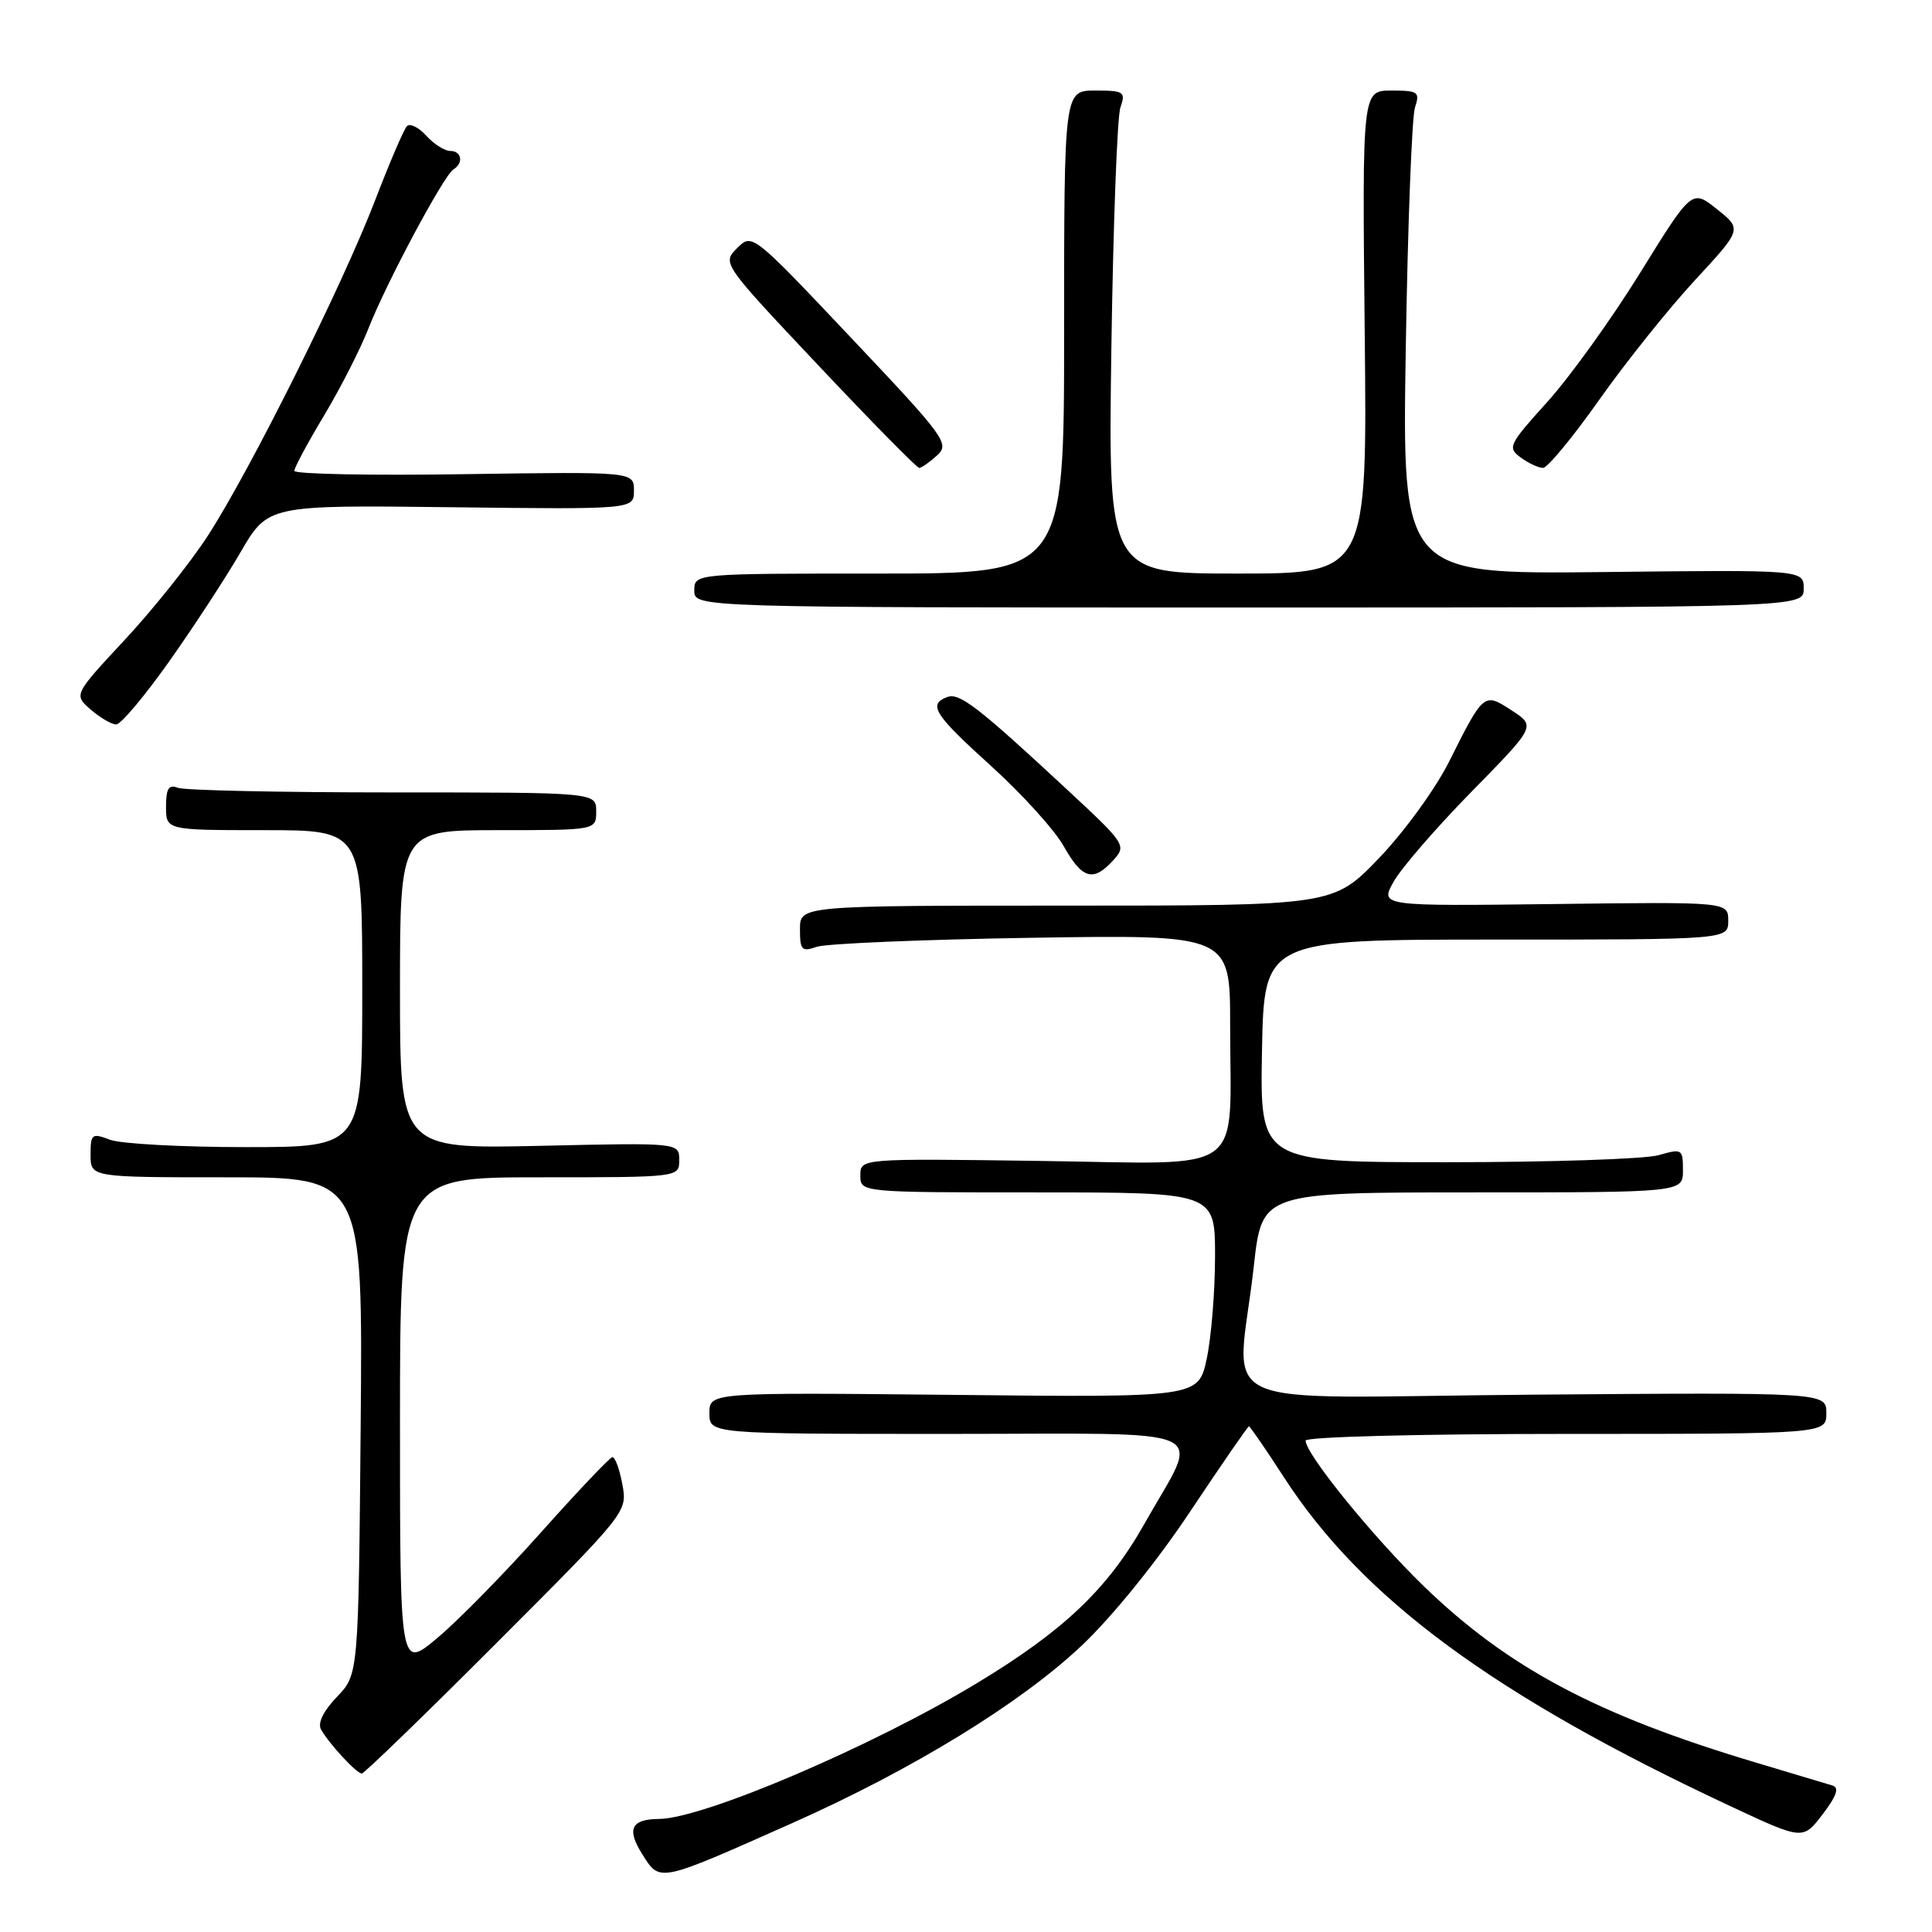 <?xml version="1.0" encoding="UTF-8" standalone="no"?>
<!DOCTYPE svg PUBLIC "-//W3C//DTD SVG 1.1//EN" "http://www.w3.org/Graphics/SVG/1.1/DTD/svg11.dtd" >
<svg xmlns="http://www.w3.org/2000/svg" xmlns:xlink="http://www.w3.org/1999/xlink" version="1.1" viewBox="0 0 256 256">
 <g >
 <path fill="currentColor"
d=" M 105.00 241.56 C 120.93 234.47 135.20 225.72 143.32 218.06 C 147.36 214.25 153.27 206.95 157.70 200.29 C 161.84 194.08 165.34 189.00 165.49 189.00 C 165.64 189.00 167.73 192.04 170.13 195.75 C 180.56 211.86 198.00 224.70 229.38 239.37 C 238.90 243.82 238.90 243.82 241.51 240.40 C 243.37 237.96 243.74 236.87 242.81 236.59 C 242.09 236.37 237.45 234.98 232.50 233.50 C 211.60 227.25 199.79 220.97 188.63 210.15 C 181.92 203.65 173.00 192.66 173.00 190.89 C 173.00 190.39 188.01 190.00 207.50 190.00 C 242.00 190.00 242.00 190.00 242.00 187.25 C 242.00 184.50 242.00 184.50 203.20 184.80 C 158.94 185.15 163.95 187.45 166.14 167.75 C 167.22 158.00 167.22 158.00 195.11 158.00 C 223.00 158.00 223.00 158.00 223.00 155.07 C 223.00 152.24 222.89 152.17 219.76 153.07 C 217.97 153.58 205.36 154.00 191.73 154.00 C 166.95 154.00 166.95 154.00 167.22 139.25 C 167.50 124.50 167.50 124.50 198.25 124.50 C 229.00 124.50 229.00 124.50 229.00 122.00 C 229.00 119.50 229.00 119.50 205.92 119.79 C 182.84 120.07 182.84 120.07 184.67 116.82 C 185.68 115.02 190.32 109.66 195.00 104.89 C 203.50 96.22 203.50 96.22 200.33 94.15 C 196.62 91.73 196.62 91.73 191.99 100.96 C 190.21 104.52 186.04 110.26 182.72 113.71 C 176.68 120.00 176.68 120.00 141.34 120.00 C 106.00 120.00 106.00 120.00 106.00 123.12 C 106.00 125.91 106.23 126.15 108.25 125.45 C 109.49 125.03 122.31 124.49 136.75 124.26 C 163.00 123.85 163.00 123.85 163.00 135.80 C 163.00 156.06 165.58 154.21 137.86 153.83 C 114.00 153.50 114.00 153.50 114.00 155.75 C 114.00 158.00 114.00 158.00 137.50 158.00 C 161.00 158.00 161.00 158.00 161.00 166.45 C 161.00 171.10 160.50 177.21 159.90 180.03 C 158.80 185.17 158.80 185.17 126.40 184.83 C 94.00 184.50 94.00 184.50 94.00 187.25 C 94.00 190.00 94.00 190.00 125.57 190.00 C 161.98 190.00 159.09 188.68 151.66 201.88 C 146.78 210.54 140.96 216.08 129.41 223.05 C 115.54 231.43 93.20 240.97 87.32 241.02 C 83.62 241.05 83.00 242.37 85.11 245.70 C 87.48 249.44 87.10 249.52 105.00 241.56 Z  M 65.84 217.66 C 83.15 200.33 83.15 200.33 82.46 196.66 C 82.09 194.65 81.49 193.04 81.14 193.08 C 80.79 193.13 76.54 197.61 71.70 203.03 C 66.87 208.45 60.68 214.76 57.95 217.04 C 53.00 221.19 53.00 221.19 53.00 188.59 C 53.00 156.00 53.00 156.00 71.50 156.00 C 90.00 156.00 90.00 156.00 90.00 153.71 C 90.00 151.41 90.00 151.41 71.50 151.83 C 53.00 152.24 53.00 152.24 53.00 131.12 C 53.00 110.00 53.00 110.00 66.00 110.00 C 79.00 110.00 79.00 110.00 79.00 107.50 C 79.00 105.00 79.00 105.00 52.08 105.00 C 37.28 105.00 24.45 104.73 23.58 104.39 C 22.35 103.92 22.00 104.47 22.00 106.89 C 22.00 110.00 22.00 110.00 35.00 110.00 C 48.00 110.00 48.00 110.00 48.00 131.00 C 48.00 152.00 48.00 152.00 32.57 152.00 C 24.08 152.00 15.98 151.56 14.57 151.02 C 12.17 150.11 12.00 150.24 12.00 153.02 C 12.00 156.00 12.00 156.00 30.04 156.00 C 48.08 156.00 48.08 156.00 47.79 188.94 C 47.50 221.87 47.50 221.87 44.64 224.85 C 42.84 226.73 42.06 228.33 42.54 229.17 C 43.64 231.10 47.25 235.00 47.94 235.00 C 48.26 235.00 56.31 227.20 65.84 217.66 Z  M 147.51 113.99 C 149.29 112.03 149.17 111.85 141.41 104.64 C 129.53 93.60 127.11 91.74 125.49 92.37 C 122.93 93.35 123.78 94.67 131.39 101.56 C 135.45 105.24 139.75 109.99 140.95 112.13 C 143.40 116.49 144.87 116.91 147.51 113.99 Z  M 22.35 87.74 C 25.56 83.21 29.84 76.67 31.85 73.21 C 35.50 66.92 35.50 66.92 59.75 67.21 C 84.00 67.50 84.00 67.50 84.00 65.00 C 84.00 62.50 84.00 62.50 61.50 62.83 C 49.13 63.02 39.00 62.82 39.00 62.39 C 39.00 61.97 40.77 58.67 42.94 55.06 C 45.10 51.45 47.76 46.25 48.83 43.50 C 51.19 37.48 58.80 23.24 60.08 22.45 C 61.46 21.60 61.18 20.00 59.65 20.00 C 58.92 20.00 57.49 19.09 56.48 17.98 C 55.47 16.86 54.32 16.30 53.91 16.73 C 53.51 17.15 51.62 21.55 49.72 26.50 C 45.39 37.79 33.11 62.41 27.53 71.00 C 25.21 74.58 20.26 80.78 16.53 84.78 C 9.76 92.06 9.76 92.06 12.03 94.03 C 13.28 95.11 14.80 96.00 15.40 95.99 C 16.01 95.99 19.13 92.28 22.35 87.74 Z  M 239.00 78.00 C 239.00 75.50 239.00 75.50 212.40 75.80 C 185.80 76.09 185.80 76.09 186.27 46.30 C 186.53 29.91 187.08 15.49 187.49 14.25 C 188.17 12.18 187.93 12.00 184.37 12.00 C 180.50 12.00 180.50 12.00 180.83 44.00 C 181.17 76.00 181.17 76.00 164.01 76.00 C 146.84 76.00 146.84 76.00 147.26 46.25 C 147.50 29.89 148.03 15.49 148.46 14.25 C 149.18 12.16 148.95 12.00 145.12 12.00 C 141.00 12.00 141.00 12.00 141.00 44.00 C 141.00 76.00 141.00 76.00 116.50 76.00 C 92.00 76.00 92.00 76.00 92.00 78.25 C 92.00 80.50 92.00 80.50 165.50 80.50 C 239.00 80.50 239.00 80.50 239.00 78.00 Z  M 124.15 60.36 C 125.87 58.80 125.31 58.02 112.82 44.81 C 99.68 30.90 99.66 30.89 97.67 32.88 C 95.68 34.88 95.69 34.89 108.46 48.44 C 115.49 55.90 121.49 62.00 121.80 62.00 C 122.10 62.00 123.16 61.26 124.15 60.36 Z  M 211.92 52.96 C 215.43 47.99 221.12 40.88 224.57 37.15 C 230.84 30.37 230.84 30.37 227.51 27.72 C 224.19 25.07 224.19 25.07 217.34 36.13 C 213.58 42.21 208.05 49.90 205.06 53.22 C 199.91 58.92 199.71 59.32 201.50 60.62 C 202.53 61.38 203.87 62.00 204.46 62.00 C 205.05 62.00 208.41 57.93 211.92 52.96 Z "/>
</g>
</svg>